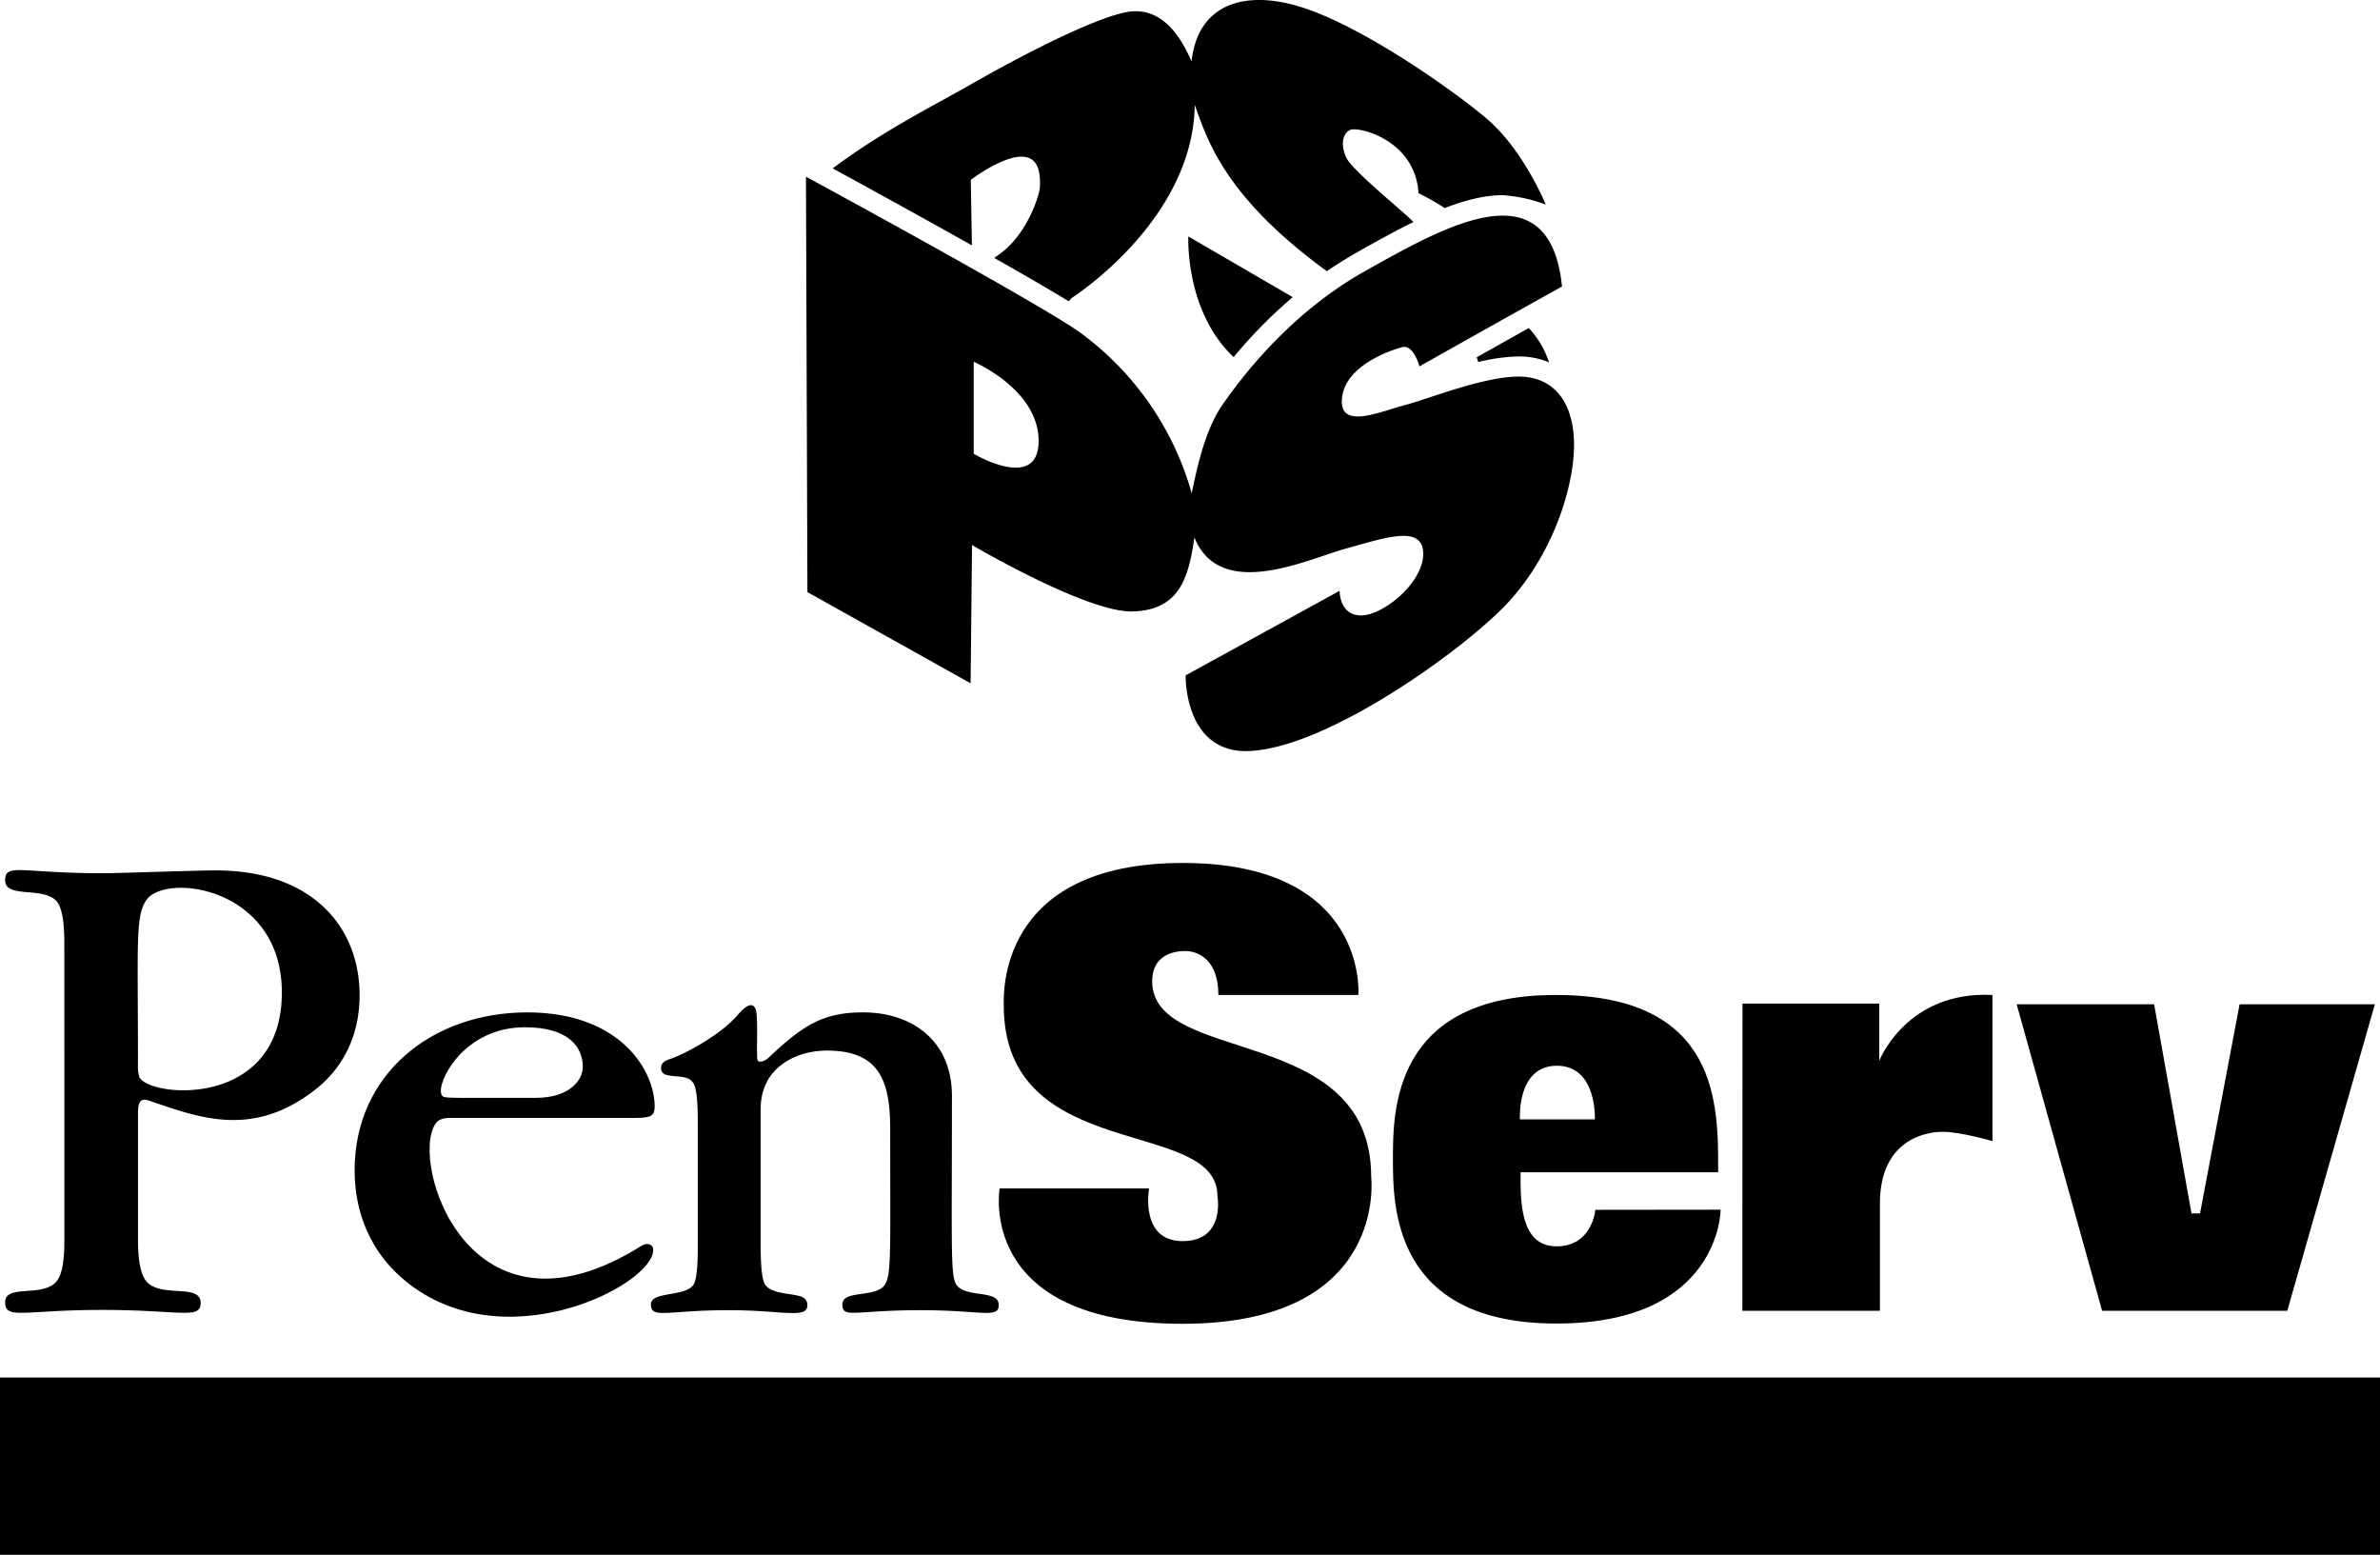 <?xml version="1.0" encoding="utf-8"?>
<!DOCTYPE svg PUBLIC "-//W3C//DTD SVG 1.1//EN" "http://www.w3.org/Graphics/SVG/1.1/DTD/svg11.dtd">

<!-- SVG-PENSERV-LOGO-FULLVERTICAL -->
<svg class="svg-penserv-logo-vertical-full" version="1.1" xmlns="http://www.w3.org/2000/svg" xmlns:xlink="http://www.w3.org/1999/xlink" x="0px" y="0px" viewBox="0 0 640 418" enable-background="new 0 0 640 418" xml:space="preserve">
	
	<title>PenServ Plan Services Logo</title>

	<!-- SVG-PENSERV-LOGO-VERTICAL-ICON -->
	<g class="svg-penserv-logo-vertical-icon">
		<g class="svg-penserv-logo-vertical-icon-main">
			<path class="" d="M408.35,101.24c-9.47,0-24.18,6-30.52,7.65s-17,6.46-17-.89c0-10.49,16-14.6,16-14.6,3.22-1.18,4.87,5.1,4.87,5.1s26.63-15,38.34-21.47c-3.33-32.65-31.9-15.89-52.67-4.32s-33.74,29.11-38.62,36.08-7,17.74-8.29,23.82a80.5,80.5,0,0,0-29.64-42.94C280.41,82,216.73,47.51,216.73,47.51l.39,111.67L261,183.69l.39-37.16s30.82,18.15,43.1,17.85,15.12-8.44,16.68-19.9c7,17.25,30.33,5.88,40.76,3s20.78-6.56,20.78,1.38S371.88,165.45,366,165.45s-5.77-6.62-5.77-6.62l-41.4,22.74s-.51,20.36,16.26,20.36c19.7-.2,53.93-23.93,68-37.46s20.18-33.22,20.18-44.8S417.81,101.24,408.35,101.24ZM261.84,122V97.26s17.45,7.44,17.45,21.27S261.84,122,261.84,122Z"/>
		</g> <!-- /.SVG-PENSERV-LOGO-VERTICAL-ICON-MAIN -->

		<g class="svg-penserv-logo-vertical-icon-top">
			<g class="svg-penserv-logo-vertical-icon-top-normal">
				<path class="" d="M261.05,48.35s8.2-6.23,13.6-6.23,5,5.94,5,8-3.46,13.34-11.43,18.58l-.83.66c7.71,4.37,14.83,8.49,20,11.63.52-.55.83-.91.83-.91s32.63-20.7,33.06-51.89c3.45,9.68,8.19,24.7,35.19,44.48l.3.25c2.62-1.78,5.29-3.44,8-5l1.46-.82c4.47-2.5,9.16-5.11,13.87-7.42l-.66-.63c-2.44-2.46-15.81-13.29-17.38-16.6s-1.15-6.51,1-7.52,17.51,2.6,18.39,17a72.33,72.33,0,0,1,7.06,4c5.39-2.09,10.68-3.46,15.59-3.46A40.63,40.63,0,0,1,415.66,55s-6.06-14.91-16.1-23.29S367.24,7.86,351.3,2.37,322.14.64,320.42,16.52c-2.87-6.65-7.75-14.3-16.37-13.43-5.69.58-20.56,6.82-43.26,19.76-10.58,6-23.93,12.71-36.87,22.42,7.52,4.11,22.86,12.5,37.43,20.69Z"/>
			</g> <!-- /.SVG-PENSERV-LOGO-VERTICAL-ICON-TOP-NORMAL -->

			<g class="svg-penserv-logo-vertical-icon-top-shadow">
				<path class="" d="M331.74,96a127.57,127.57,0,0,1,15.89-16.11L319.55,63.56S318.6,83.65,331.74,96Z"/>
				<path class="" d="M397.52,97.33a48.92,48.92,0,0,1,10.83-1.5,21,21,0,0,1,8.19,1.57,24.46,24.46,0,0,0-5.44-9.21l-14,7.86Z"/>
			</g> <!-- /.SVG-PENSERV-LOGO-VERTICAL-ICON-TOP-SHADOW -->
		</g> <!-- /.SVG-PENSERV-LOGO-VERTICAL-ICON-TOP -->
	</g> <!-- /.SVG-PENSERV-LOGO-VERTICAL-ICON -->

	<!-- SVG-PENSERV-LOGO-VERTICAL-MAIN -->
	<g class="svg-penserv-logo-vertical-main">
		
		<!-- SVG-PENSERV-LOGO-VERTICAL-MAIN-WORDMARK -->
		<g class="svg-penserv-logo-vertical-main-wordmark">
			<g class="svg-penserv-logo-vertical-main-wordmark-pen">
				<path class="" d="M17.3,253.35c0-4.81-.49-8.19-1.48-10.16-2.75-5.45-14.44-1.2-14.44-6.54,0-4.72,4.51-1.89,26.1-1.89,4.52,0,25.1-.76,30.54-.76,26,0,38.68,15.25,38.68,33.57,0,10.77-4.44,19.46-11.75,25.22C68.28,306,53.8,300.56,41,296.21c-2-.71-3.89-1.51-3.89,2.85v34.32c0,4.81.56,8.22,1.67,10.25,3.25,5.91,15.18,1,15.18,6.64,0,4.55-5.57,1.89-26.47,1.89-21.14,0-26.1,2.73-26.1-2.08,0-5.29,11.46-.64,14.44-6.55,1-1.95,1.48-5.28,1.48-10Zm19.8,32.81a9.76,9.76,0,0,0,.37,3.41c2.67,5.5,38.32,8.71,38.32-22.76,0-28.56-31.77-32.35-36.56-24.65C36.4,246.7,37.1,253.16,37.1,286.16Z"/>
				<path class="" d="M121,300.54q-2.81,0-3.84,1.47c-7.19,10.33,8.91,62.25,55.5,32.81,1.13-.69,3-.47,3,1.22,0,9.58-41.39,30.72-67.85,7.31-7.8-6.91-12.45-16.8-12.45-28.72,0-25.79,20.72-42.46,46.43-42.46,25.12,0,34.25,15.73,34.25,25.24,0,2.31-.59,3.13-5.06,3.13Zm23-5.39c9,0,12.72-4.62,12.72-8.36,0-5.39-3.95-10.62-15.54-10.62-15.51,0-22.64,12.88-22.64,17.06,0,.94.28,1.47.83,1.66C120.51,295.24,123,295.15,144,295.15Z"/>
				<path class="" d="M239.38,303.67c0-12.95-2.78-21.23-17-21.23-8.38,0-17.83,4.59-17.83,15.66V335c0,5.23.35,8.56,1,10,1.55,3.25,8.41,2.5,10.56,3.91a2.22,2.22,0,0,1,1,1.92c0,3.87-6.45,1.4-21.13,1.4-16.65,0-20.94,2.47-20.94-1.57,0-3.64,9.76-1.87,11.6-5.57.69-1.4,1-4.7,1-9.93V301.75c0-4.75-.26-8-.78-9.65-1.12-3.63-5.67-2.18-8.13-3.31a1.77,1.77,0,0,1-.95-1.82c0-1,.8-1.8,2.42-2.26,3.69-1.24,13.29-6.25,18-11.66,1.54-1.77,3.83-4.13,4.93-1.92.84,1.7.23,11.65.52,13.66.17,1.21,2.17.43,3-.42,9.18-8.63,14.53-12.2,25.44-12.2,13,0,23.89,7.46,23.89,22.45,0,40.44-.39,47.4,1,50.38,2,4.2,11.6,1.47,11.6,5.83,0,3.75-4.79,1.4-20.95,1.4-17.93,0-21.11,2.35-21.11-1.57,0-4.07,9.58-1.53,11.59-5.57C239.72,342.31,239.38,335.43,239.38,303.67Z"/>
			</g> <!-- /.SVG-PENSERV-LOGO-VERTICAL-MAIN-WORDMARK-PEN -->

			<g class="svg-penserv-logo-vertical-main-wordmark-serv">
				<path class="" d="M327.63,267.49h37.65S368.07,232,318,232s-48.08,35.86-48.08,38.3c0,42.85,57.46,29.85,57.46,51.23,0,0,2.22,12.13-9.38,12.13s-9-14.15-9-14.15H268.81s-6.44,36.38,49.17,36.38,50.74-39.56,50.74-39.56c0-41.29-58.89-29.75-58.89-52.55,0-6.59,5.1-8.1,8.87-8.1S327.63,258.26,327.63,267.49Z"/>
				<path class="" d="M429,325.25s-.8,9.82-10.45,9.82c-10,0-9.66-12.71-9.66-19.92h53.14c0-17.78.66-47.66-43.66-47.66-43.8,0-43.8,31.25-43.8,44s0,44.33,43.95,44.33c44.17,0,44.17-30.61,44.17-30.61Zm-10.36-38.74c10.91,0,10.23,14.43,10.23,14.43H408.73S407.74,286.51,418.67,286.51Z"/>
				<path class="" d="M468.57,269.8h36.77v15.41s7.28-18.88,30.45-17.72v39.28s-8.62-2.5-13.4-2.5-16.86,2.31-16.86,19.25V352.4h-37Z"/>
				<polygon class="" points="542.3 270 565.27 352.39 615.07 352.39 638.62 270 602.24 270 591.61 326.21 589.31 326.21 579.26 270 542.3 270"/>
			</g> <!-- /.SVG-PENSERV-LOGO-VERTICAL-MAIN-WORDMARK-SERV -->
		</g> <!-- /.SVG-PENSERV-LOGO-VERTICAL-MAIN-WORDMARK -->

		<!-- SVG-PENSERV-LOGO-VERTICAL-MAIN-BOTTOM -->
		<g class="svg-penserv-logo-vertical-main-bottom">
			<g class="svg-penserv-logo-vertical-main-bottom-background">
				<rect class="" y="370.33" width="640" height="47.67"/>
			</g> <!-- /.SVG-PENSERV-LOGO-VERTICAL-MAIN-BOTTOM-BACKGROUND -->

			<g class="svg-penserv-logo-vertical-main-bottom-text">
				<g class="svg-penserv-logo-vertical-main-bottom-text-plan">
					<path class="" d="M111.72,382.91c-2.47.06-9.89,0-9.89,0-.17,0-.25.18-.25.42,0,.91,3,.34,3.57,1.23a3.67,3.67,0,0,1,.37,1.91v15.07a3.57,3.57,0,0,1-.37,1.87c-.63.95-3.57.39-3.57,1.24s1.21.38,6.47.38c4.73,0,6.56.56,6.56-.36s-3.08-.29-3.77-1.24a3.34,3.34,0,0,1-.41-1.92v-6.45c0-1,.74-.59,2-.29,7.88,2.24,12.8-1.89,12.8-5.63C125.2,381.87,114.38,382.85,111.72,382.91ZM111,393.56a.88.88,0,0,1-.46-.29,1.41,1.41,0,0,1-.09-.64v-6.12a3.46,3.46,0,0,1,.52-2.14c1.24-1.51,9.07-.66,9.07,4.63C120,393.53,114.15,394.78,111,393.56Z"/>
					<path class="" d="M159.1,405c-.33.27-10.87,0-11.3,0-8.53,0-8.86.39-8.86-.36s2.93-.36,3.47-1.24a3.78,3.78,0,0,0,.36-1.92v-15a3.68,3.68,0,0,0-.36-1.91c-.61-.94-3.47-.29-3.47-1.23s1.6-.35,6.36-.35c4.58,0,6.15-.54,6.15.35s-2.86.32-3.52,1.25a3.21,3.21,0,0,0-.4,1.78v14.23a3.73,3.73,0,0,0,.78,2.59c1.05,1.15,7,2,10.48-3.06a.75.75,0,0,1,.63-.43.5.5,0,0,1,.57.57A30.53,30.53,0,0,1,159.1,405Z"/>
					<path class="" d="M197.37,403.27c-1.81-2-9.91-19.39-10.72-20.54a.63.63,0,0,0-.55-.29.43.43,0,0,0-.29.08,1,1,0,0,0-.26.31c-.83,1.25-9.12,20.13-10.83,20.92-.73.34-3,.15-3,.9s1.29.38,4.52.38c3.7,0,5.9.51,5.9-.36,0-.67-2.11-.4-3.26-.78s-.37-1.74,1.35-6.09c.18-.47.34-.75.49-.81a3.53,3.53,0,0,1,1.2-.11h5.32a3.29,3.29,0,0,1,1.2.13,27.84,27.84,0,0,1,2.84,6.24c0,1.13-3.15.49-3.15,1.42s1.71.36,6.17.36c4.65,0,6.21.46,6.21-.31C200.52,404.19,198,404,197.37,403.27Zm-9.94-7.75a2.87,2.87,0,0,1-.84.07h-4.22a4.8,4.8,0,0,1-.86,0c-.14,0-.2-.14-.2-.31,0-.47,2.73-6.26,2.93-6.69.12.23,3.37,6.54,3.37,6.8C187.61,395.41,187.55,395.48,187.43,395.52Z"/>
					<path class="" d="M240.36,384.43c-.77.64-.44,2.79-.36,20.36,0,.92-.29,1-.64,1A2,2,0,0,1,238,405c-.12-.12-18.5-18.92-18.63-18.81.2,13.44.1,15.79.72,17s3.94.85,3.94,1.52c0,.9-1.91.36-4.57.36-4.1,0-5.71.53-5.71-.31s3.26-.3,3.77-1.51.32-4.32.32-16.2a5.26,5.26,0,0,0-.38-2.59c-.67-.88-3.49-.14-3.49-1.09,0-.78,1.79-.47,3.73-.38a40,40,0,0,0,4.29-.12,1.07,1.07,0,0,1,.69.24l15.54,16.27c.23-.19.16-13.64-.61-14.8-.65-1-3.74-.43-3.74-1.21s2.11-.35,4.56-.35c4.38,0,5.44-.52,5.44.39C243.83,384.13,241.1,383.83,240.36,384.43Z"/>
				</g> <!-- /.SVG-PENSERV-LOGO-VERTICAL-MAIN-BOTTOM-TEXT-PLAN -->

				<g class="svg-penserv-logo-vertical-main-bottom-text-services">
					<path class="" d="M271.42,404a1,1,0,0,1-.43-.57,19,19,0,0,1,.15-4.74.44.44,0,0,1,.45-.22c.28,0,.49.2.6.6,1.85,7.22,11.93,6.56,11.93,1.47,0-6.12-12.91-4.45-12.91-11.76,0-6.46,9.84-7.08,14.11-5.31a.83.83,0,0,1,.45.74c0,.36.07,1.35.07,3,0,.71,0,1.06-.61,1.06a.69.69,0,0,1-.52-.24c-1-1.16-.49-3.16-3.22-4.17s-6.84.15-6.84,3.09c0,5.42,12.86,3.63,12.86,11.23C287.51,406,276,406.67,271.42,404Z"/>
					<path class="" d="M323.83,404.11c-.07.9-.82,1.07-1.72,1.07-8,0-12.76-.27-16.47-.07-.22,0-1.11.07-1.33.07-.49,0-.91-.05-.91-.53,0-.85,2.81-.37,3.36-1.24a3.93,3.93,0,0,0,.34-1.9v-15a4,4,0,0,0-.34-1.91c-.61-1-3.36-.29-3.36-1.23s1.81-.4,4.24-.38c1.44,0,13.44.08,15.16-.12.23,0,.47,0,.55.22a2.68,2.68,0,0,1,.1.89v3.28c0,.81-.66.73-1,.39-1.25-1.38-.44-3.53-8.44-3.53a3.44,3.44,0,0,0-2,.34c-.25.23-.36.79-.36,1.69v5.17c0,.62.11,1,.36,1.18.53.36,5,.42,6.58-.38.83-.43,1.75-2.59,2.13-2.59s.47.17.47.51c0,0-.17,1.3-.17,6.73,0,.46-.11.72-.52.72-.72,0-1.07-1.78-1.59-2.47-1.16-1.53-5.73-1.45-6.88-1-.26.08-.38.39-.38.92,0,6.19-.28,7.82.87,8.52a8.21,8.21,0,0,0,3.64.53c3,0,4.82-.51,6.45-3v0c.4-.61.66-1,.78-1.13a.59.59,0,0,1,.86-.06C324.58,400,323.88,403.63,323.83,404.11Z"/>
					<path class="" d="M365.17,404.32a9.55,9.55,0,0,0-1.48-.21c-1.54-.2-1.6-.72-7-8.41a6.87,6.87,0,0,0-1.08-1.32,5.16,5.16,0,0,0-.94-.64l-.08,0c3.25-.52,6-2,6-5.27,0-2-1.21-3.94-4-4.95s-6.23-.5-12.79-.5c-3.63,0-4.73-.5-4.73.35s2.78.25,3.37,1.2a3.79,3.79,0,0,1,.35,1.9v15.11a3.81,3.81,0,0,1-.35,1.91c-.51.8-2.12.57-3,.79a.45.45,0,0,0-.13.85c.48.18,5.17-.06,5.76-.06l1.14,0c3.35.07,5.05.45,5.05-.35,0-.62-1-.59-1.58-.61-1.75-.08-2.2-.52-2.2-2.57v-6.42c0-.67.16-.81.84-.81a4.38,4.38,0,0,1,1.94.27,4.77,4.77,0,0,1,1.22,1.4c.35.56,5.47,8.59,6,9a1.26,1.26,0,0,0,.76.19c.38,0,2-.15,2.38-.15a42,42,0,0,0,4.6.06A.42.42,0,0,0,365.17,404.32Zm-15.43-10.95a6,6,0,0,1-1.92-.16c-.18-.12-.28-.5-.28-1.14v-6a3.23,3.23,0,0,1,.35-1.75c.24-.33.81-.49,1.72-.49,4.12,0,6,2.29,6,5.09C355.65,392.43,353.17,393.37,349.74,393.37Z"/>
					<path class="" d="M400.05,384.65c-.91,1-2.31,4.24-10.22,20.38-.11.27-.42.68-.73.68s-.57-.25-.82-.75l-9.45-18.63c-.94-1.94-1.31-2.35-2.81-2.46-.56-.05-1.42,0-1.42-.57,0-.84,1.61-.32,6.77-.32,3.76,0,5.45-.53,5.45.35,0,1.16-3.37-.08-3.37,1.5,0,.2,7.25,14.44,7.37,14.68,5.88-12.36,6.56-13.38,6.56-14.53,0-1.62-3.62-.75-3.62-1.65s1.86-.35,4.83-.35c3.42,0,4.62-.51,4.62.32C403.21,383.8,400.72,383.88,400.05,384.65Z"/>
					<path class="" d="M428.88,404.21a.47.47,0,0,1,.09.88c-.48.15-5.57-.06-6.08-.06-5.32,0-6.2.49-6.2-.38,0-1.5,3.87,1,3.87-3.11v-15a3.54,3.54,0,0,0-.37-1.91c-.62-1-3.5-.37-3.5-1.27s1.49-.35,6.26-.35,6.29-.58,6.29.39c0,.82-2.9.3-3.51,1.21a3.53,3.53,0,0,0-.36,1.82v15.11C425.37,404.88,427.27,403.74,428.88,404.21Z"/>
					<path class="" d="M469.19,402.68c-.07.7-.4.95-1,1.25a20.31,20.31,0,0,1-8,1.46c-10.5,0-15.89-6.41-15.89-11.43s5.32-11.34,16.64-11.34c1.23,0,6.58.36,7.52,1a1.56,1.56,0,0,1,.55,1.07l.39,2.49c0,.51-.13.61-.53.61-1.73,0-2.1-4.24-8.24-4.24a10.17,10.17,0,0,0-10.48,10.26c0,5.42,4,10.69,10.17,10.69,5.73,0,7-4.19,8.14-5.2a.73.73,0,0,1,.5-.22c.47,0,.66.09.66.57Z"/>
					<path class="" d="M505.82,404.11c-.08.9-.83,1.07-1.72,1.07-8.05,0-12.77-.27-16.47-.07-.22,0-1.12.07-1.34.07-.49,0-.9-.05-.9-.53,0-.85,2.81-.37,3.35-1.24a3.79,3.79,0,0,0,.35-1.9v-15a3.81,3.81,0,0,0-.35-1.91c-.6-1-3.35-.29-3.35-1.23s1.81-.4,4.24-.38c1.44,0,13.44.08,15.15-.12.24,0,.47,0,.56.22a2.77,2.77,0,0,1,.09.89v3.28c0,.81-.66.73-1,.39-1.25-1.38-.44-3.53-8.45-3.53a3.42,3.42,0,0,0-1.95.34c-.25.23-.36.79-.36,1.69v5.17c0,.62.11,1,.36,1.18.53.36,5,.42,6.58-.38.82-.43,1.74-2.59,2.12-2.59s.48.17.48.51a66.07,66.07,0,0,0-.18,6.73c0,.46-.1.72-.51.72-.72,0-1.07-1.78-1.6-2.47-1.15-1.53-5.73-1.45-6.88-1-.25.08-.37.39-.37.92,0,6.19-.28,7.82.87,8.52a8.15,8.15,0,0,0,3.64.53c3,0,4.82-.51,6.44-3v0c.41-.61.67-1,.78-1.13a.59.59,0,0,1,.86-.06C506.57,400,505.87,403.63,505.82,404.11Z"/>
					<path class="" d="M522.73,404a.94.94,0,0,1-.42-.57,18.57,18.57,0,0,1,.15-4.74.44.44,0,0,1,.45-.22c.28,0,.48.2.59.6,1.85,7.22,11.93,6.56,11.93,1.47,0-6.12-12.91-4.45-12.91-11.76,0-6.46,9.85-7.08,14.12-5.31a.84.84,0,0,1,.44.74c0,.36.07,1.35.07,3,0,.71,0,1.06-.61,1.06A.68.68,0,0,1,536,388c-1-1.16-.49-3.16-3.22-4.17S526,384,526,386.89c0,5.42,12.86,3.63,12.86,11.23C538.82,406,527.26,406.67,522.73,404Z"/>
				</g> <!-- /.SVG-PENSERV-LOGO-VERTICAL-MAIN-BOTTOM-TEXT-SERVICES -->
			</g> <!-- /.SVG-PENSERV-LOGO-VERTICAL-MAIN-BOTTOM-TEXT -->
		</g> <!-- /.SVG-PENSERV-LOGO-VERTICAL-MAIN-BOTTOM -->

	</g> <!-- /.SVG-PENSERV-LOGO-VERTICAL-MAIN -->

</svg> <!-- /.SVG-PENSERV-LOGO-VERTICAL-FULL -->